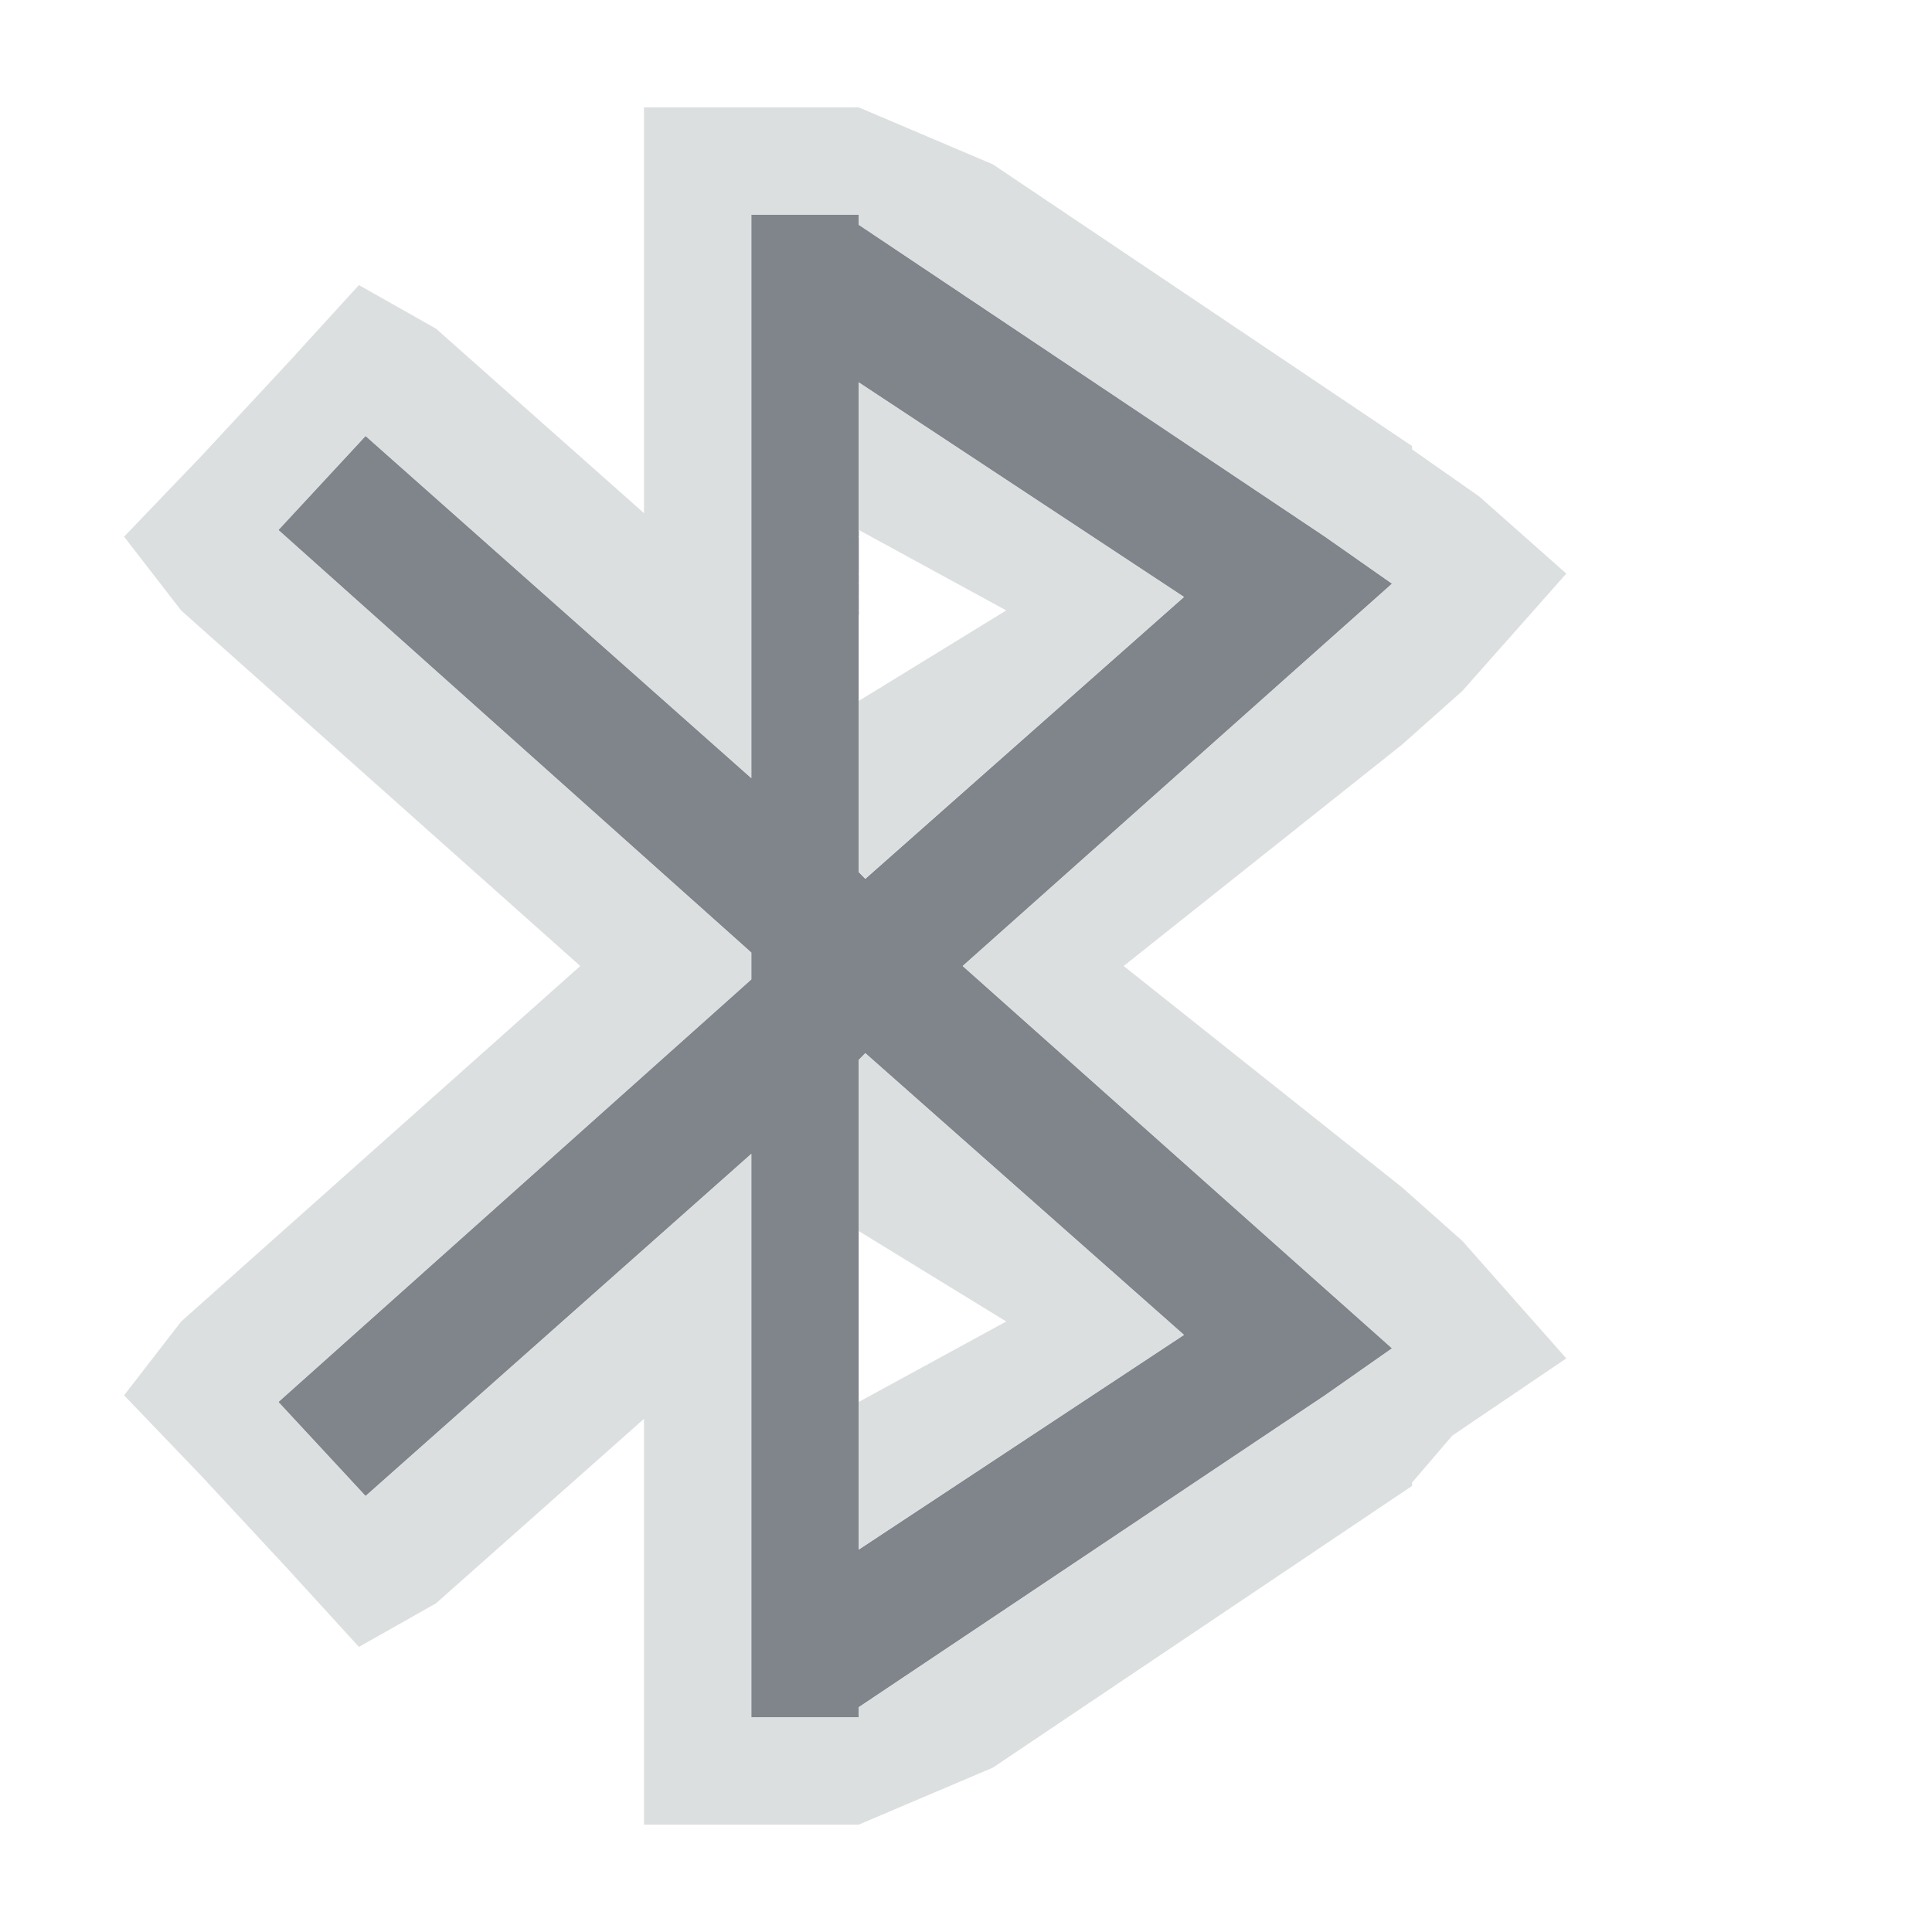 <?xml version="1.0" encoding="UTF-8" standalone="no"?>
<!-- Created with Inkscape (http://www.inkscape.org/) -->
<svg xmlns:dc="http://purl.org/dc/elements/1.1/" xmlns:cc="http://creativecommons.org/ns#" xmlns:rdf="http://www.w3.org/1999/02/22-rdf-syntax-ns#" xmlns:svg="http://www.w3.org/2000/svg" xmlns="http://www.w3.org/2000/svg" xmlns:sodipodi="http://sodipodi.sourceforge.net/DTD/sodipodi-0.dtd" xmlns:inkscape="http://www.inkscape.org/namespaces/inkscape" version="1.1" width="18" height="18" id="svg13094" inkscape:version="0.48.3.1 r9886" sodipodi:docname="stock_bluetooth.svg" inkscape:export-filename="folder.png" inkscape:export-xdpi="90" inkscape:export-ydpi="90">
  <sodipodi:namedview pagecolor="#ffffff" bordercolor="#666666" borderopacity="1" objecttolerance="10" gridtolerance="10" guidetolerance="10" inkscape:pageopacity="0" inkscape:pageshadow="2" inkscape:window-width="1920" inkscape:window-height="1033" id="namedview6" showgrid="true" inkscape:snap-bbox="true" inkscape:bbox-paths="true" inkscape:bbox-nodes="true" inkscape:snap-bbox-edge-midpoints="true" inkscape:snap-bbox-midpoints="true" inkscape:object-paths="true" inkscape:snap-intersection-paths="true" inkscape:object-nodes="true" inkscape:snap-smooth-nodes="true" inkscape:snap-midpoints="true" inkscape:snap-object-midpoints="true" inkscape:snap-center="true" inkscape:zoom="41.7193" inkscape:cx="3.3222438" inkscape:cy="7.4475656" inkscape:window-x="-10" inkscape:window-y="25" inkscape:window-maximized="1" inkscape:current-layer="svg13094">
    <inkscape:grid type="xygrid" id="grid2983"/>
  </sodipodi:namedview>
  <defs id="defs7"/>
  <path id="path3761" d="M 6,1 6,6.25 2.406,3.062 1.594,3.938 6,7.875 6,8.125 1.594,12.062 2.406,12.938 6,9.75 6,15 6.844,15 7,15 7,14.906 11.344,12 l 0.625,-0.438 -0.562,-0.5 L 7.969,8 l 3.438,-3.062 0.562,-0.5 L 11.344,4 7,1.094 7,1 6.844,1 6,1 z m 1,1.562 3.031,2 L 7.062,7.188 7,7.125 7,2.562 z m 0.062,6.25 2.969,2.625 L 7,13.438 7,8.875 7.062,8.812 z" style="font-size:medium;font-style:normal;font-variant:normal;font-weight:normal;font-stretch:normal;text-indent:0;text-align:start;text-decoration:none;line-height:normal;letter-spacing:normal;word-spacing:normal;text-transform:none;direction:ltr;block-progression:tb;writing-mode:lr-tb;text-anchor:start;baseline-shift:baseline;color:#000000;fill:#434a55;fill-opacity:0.675;stroke:none;stroke-width:1.2;marker:none;visibility:visible;display:inline;overflow:visible;enable-background:accumulate;font-family:Sans;-inkscape-font-specification:Sans" inkscape:connector-curvature="0" transform="translate(1,1)"/>
  <path style="font-size:medium;font-style:normal;font-variant:normal;font-weight:normal;font-stretch:normal;text-indent:0;text-align:start;text-decoration:none;line-height:normal;letter-spacing:normal;word-spacing:normal;text-transform:none;direction:ltr;block-progression:tb;writing-mode:lr-tb;text-anchor:start;baseline-shift:baseline;color:#000000;fill:#d1d4d6;fill-opacity:0.743;fill-rule:nonzero;stroke:none;stroke-width:2;marker:none;visibility:visible;display:inline;overflow:visible;enable-background:accumulate;font-family:Sans;-inkscape-font-specification:Sans" d="M 5,0 5,1 5,3.781 3.062,2.062 2.344,1.656 1.688,2.375 0.875,3.25 0.156,4 0.688,4.688 4.406,8 0.688,11.312 0.156,12 0.875,12.75 1.688,13.625 2.344,14.344 3.062,13.938 5,12.219 5,15 5,16 6,16 6.844,16 7,16 l 1.25,-0.531 3.906,-2.625 0,-0.031 0.375,-0.438 1.062,-0.719 L 12.625,10.562 12.062,10.062 9.469,8 12.062,5.938 l 0.562,-0.5 0.969,-1.094 -0.812,-0.719 -0.625,-0.438 0,-0.031 L 8.25,0.531 7,0 6.844,0 6,0 z M 6,1 6.844,1 7,1 7,1.094 11.344,4 l 0.625,0.438 -0.562,0.5 L 7.969,8 l 3.438,3.062 0.562,0.5 L 11.344,12 7,14.906 7,15 6.844,15 6,15 6,9.75 2.406,12.938 1.594,12.062 6,8.125 6,7.875 1.594,3.938 2.406,3.062 6,6.25 z m 1,1.562 0,4.562 0.062,0.062 2.969,-2.625 z m 0,1.375 1.375,0.75 L 7,5.531 z M 7.062,8.812 7,8.875 l 0,4.562 3.031,-2 z M 7,10.469 8.375,11.312 7,12.062 z" id="path2984" inkscape:connector-curvature="0" sodipodi:nodetypes="ccccccccccccccccccccccccccccccccccccccccccccccccccccccccccccccccccccccccccccccccccc" transform="translate(1,1)"/>
</svg>
